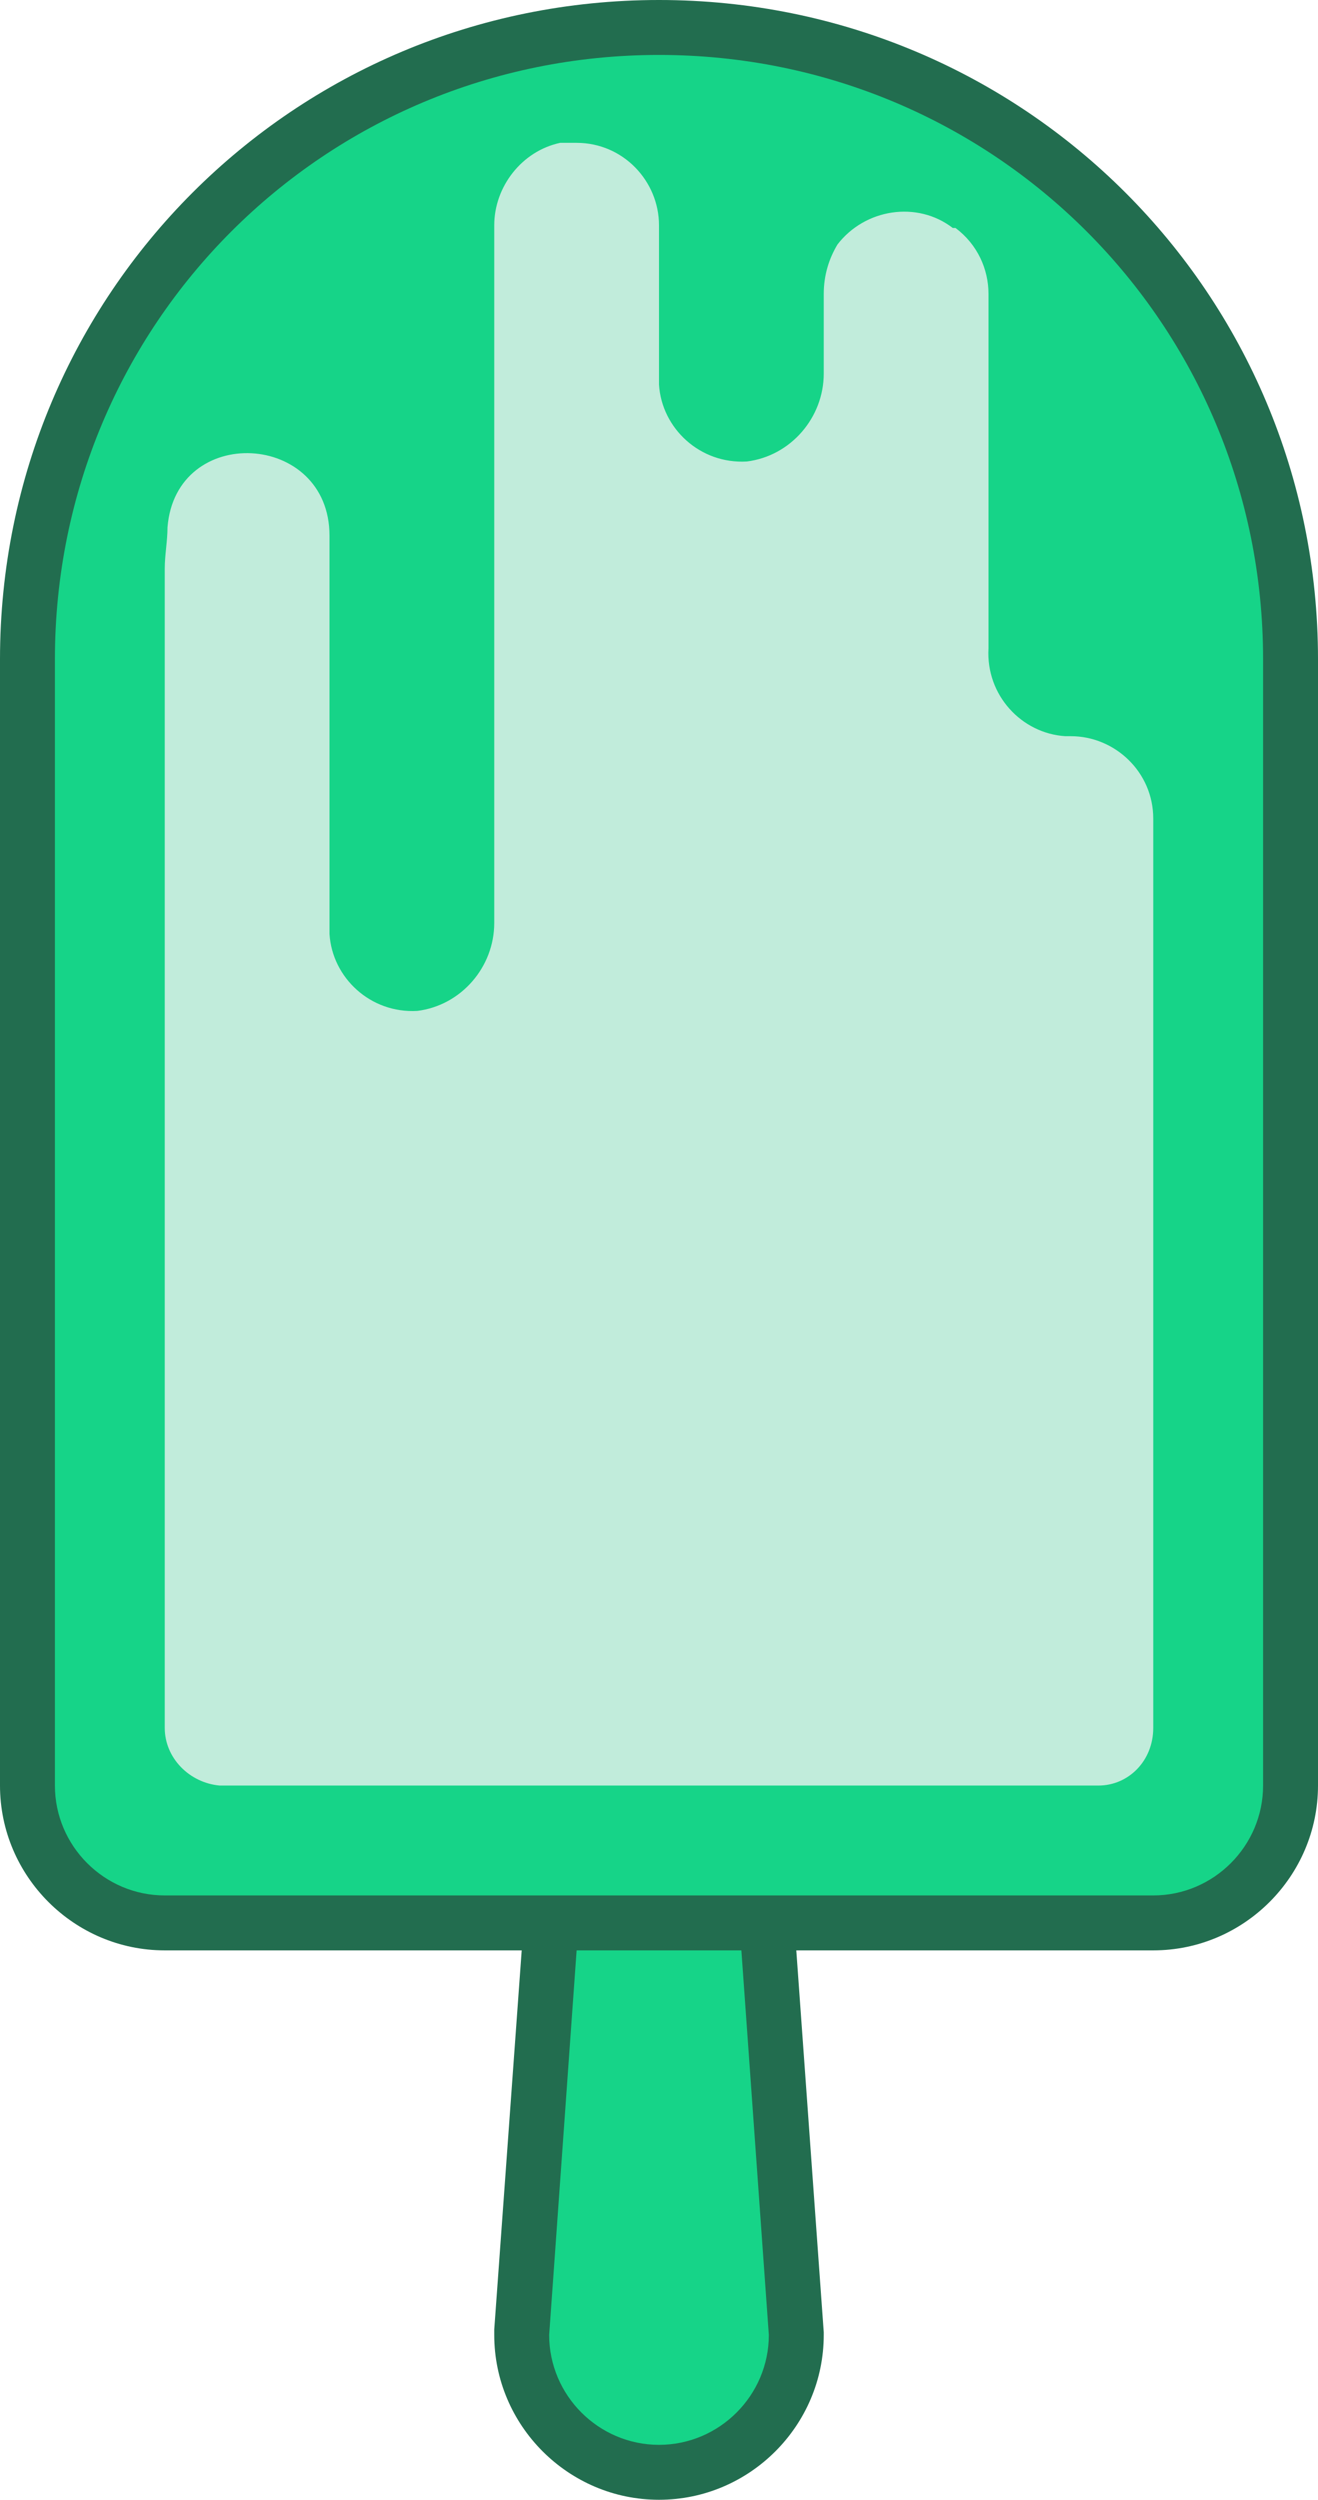 <?xml version="1.0" encoding="utf-8"?>
<!-- Generator: Adobe Illustrator 21.1.0, SVG Export Plug-In . SVG Version: 6.00 Build 0)  -->
<svg version="1.1" id="Layer_1" xmlns="http://www.w3.org/2000/svg" xmlns:xlink="http://www.w3.org/1999/xlink" x="0px" y="0px"
	 viewBox="0 0 48 91" style="enable-background:new 0 0 48 91;" xml:space="preserve">
<style type="text/css">
	.st0{fill:#226D4F;}
	.st1{fill:#16D488;}
	.st2{fill:#C1ECDB;}
</style>
<path class="st0" d="M42,71H29l1,13.9v0.1V85c0,3.3-2.7,6-6,6s-6-2.7-6-6v-0.1l0-0.1L19,71H6c-3.3,0-6-2.7-6-6V24
	C0,10.7,10.7,0,24,0l0,0c13.3,0,24,10.7,24,24v41C48,68.3,45.3,71,42,71z"/>
<path id="Rounded_Rectangle_2" class="st1" d="M2,65V24C2,11.8,11.8,2,24,2l0,0c12.2,0,22,9.8,22,22v41c0,2.2-1.8,4-4,4H6
	C3.8,69,2,67.2,2,65z"/>
<path class="st2" d="M38.8,26.8c-1.6-0.1-2.9-1.5-2.8-3.2V10.7c0-0.9-0.4-1.8-1.2-2.4l-0.1,0c-1.3-1-3.2-0.7-4.2,0.6
	C30.2,9.4,30,10,30,10.7v2.9c0,1.6-1.2,3-2.8,3.2c-1.7,0.1-3.1-1.2-3.2-2.8c0-0.1,0-0.1,0-0.2V8.2c0-1.6-1.3-3-3-3
	c-0.2,0-0.3,0-0.5,0l-0.1,0C19,5.5,18,6.8,18,8.2v25.4c0,1.6-1.2,3-2.8,3.2c-1.7,0.1-3.1-1.2-3.2-2.8c0-0.1,0-0.1,0-0.2V19.5
	c0-3.8-5.6-4.1-5.9-0.3c0,0.5-0.1,1-0.1,1.5v42.2c0,1.1,0.9,2,2,2.1h32c1.1,0,2-0.9,2-2.1V29.8c0-1.7-1.4-3-3-3c0,0,0,0,0,0
	L38.8,26.8z"/>
<path id="Rounded_Rectangle_3" class="st1" d="M28,85c0,2.2-1.8,4-4,4l0,0c-2.2,0-4-1.8-4-4l1-14h6L28,85z"/>
</svg>
